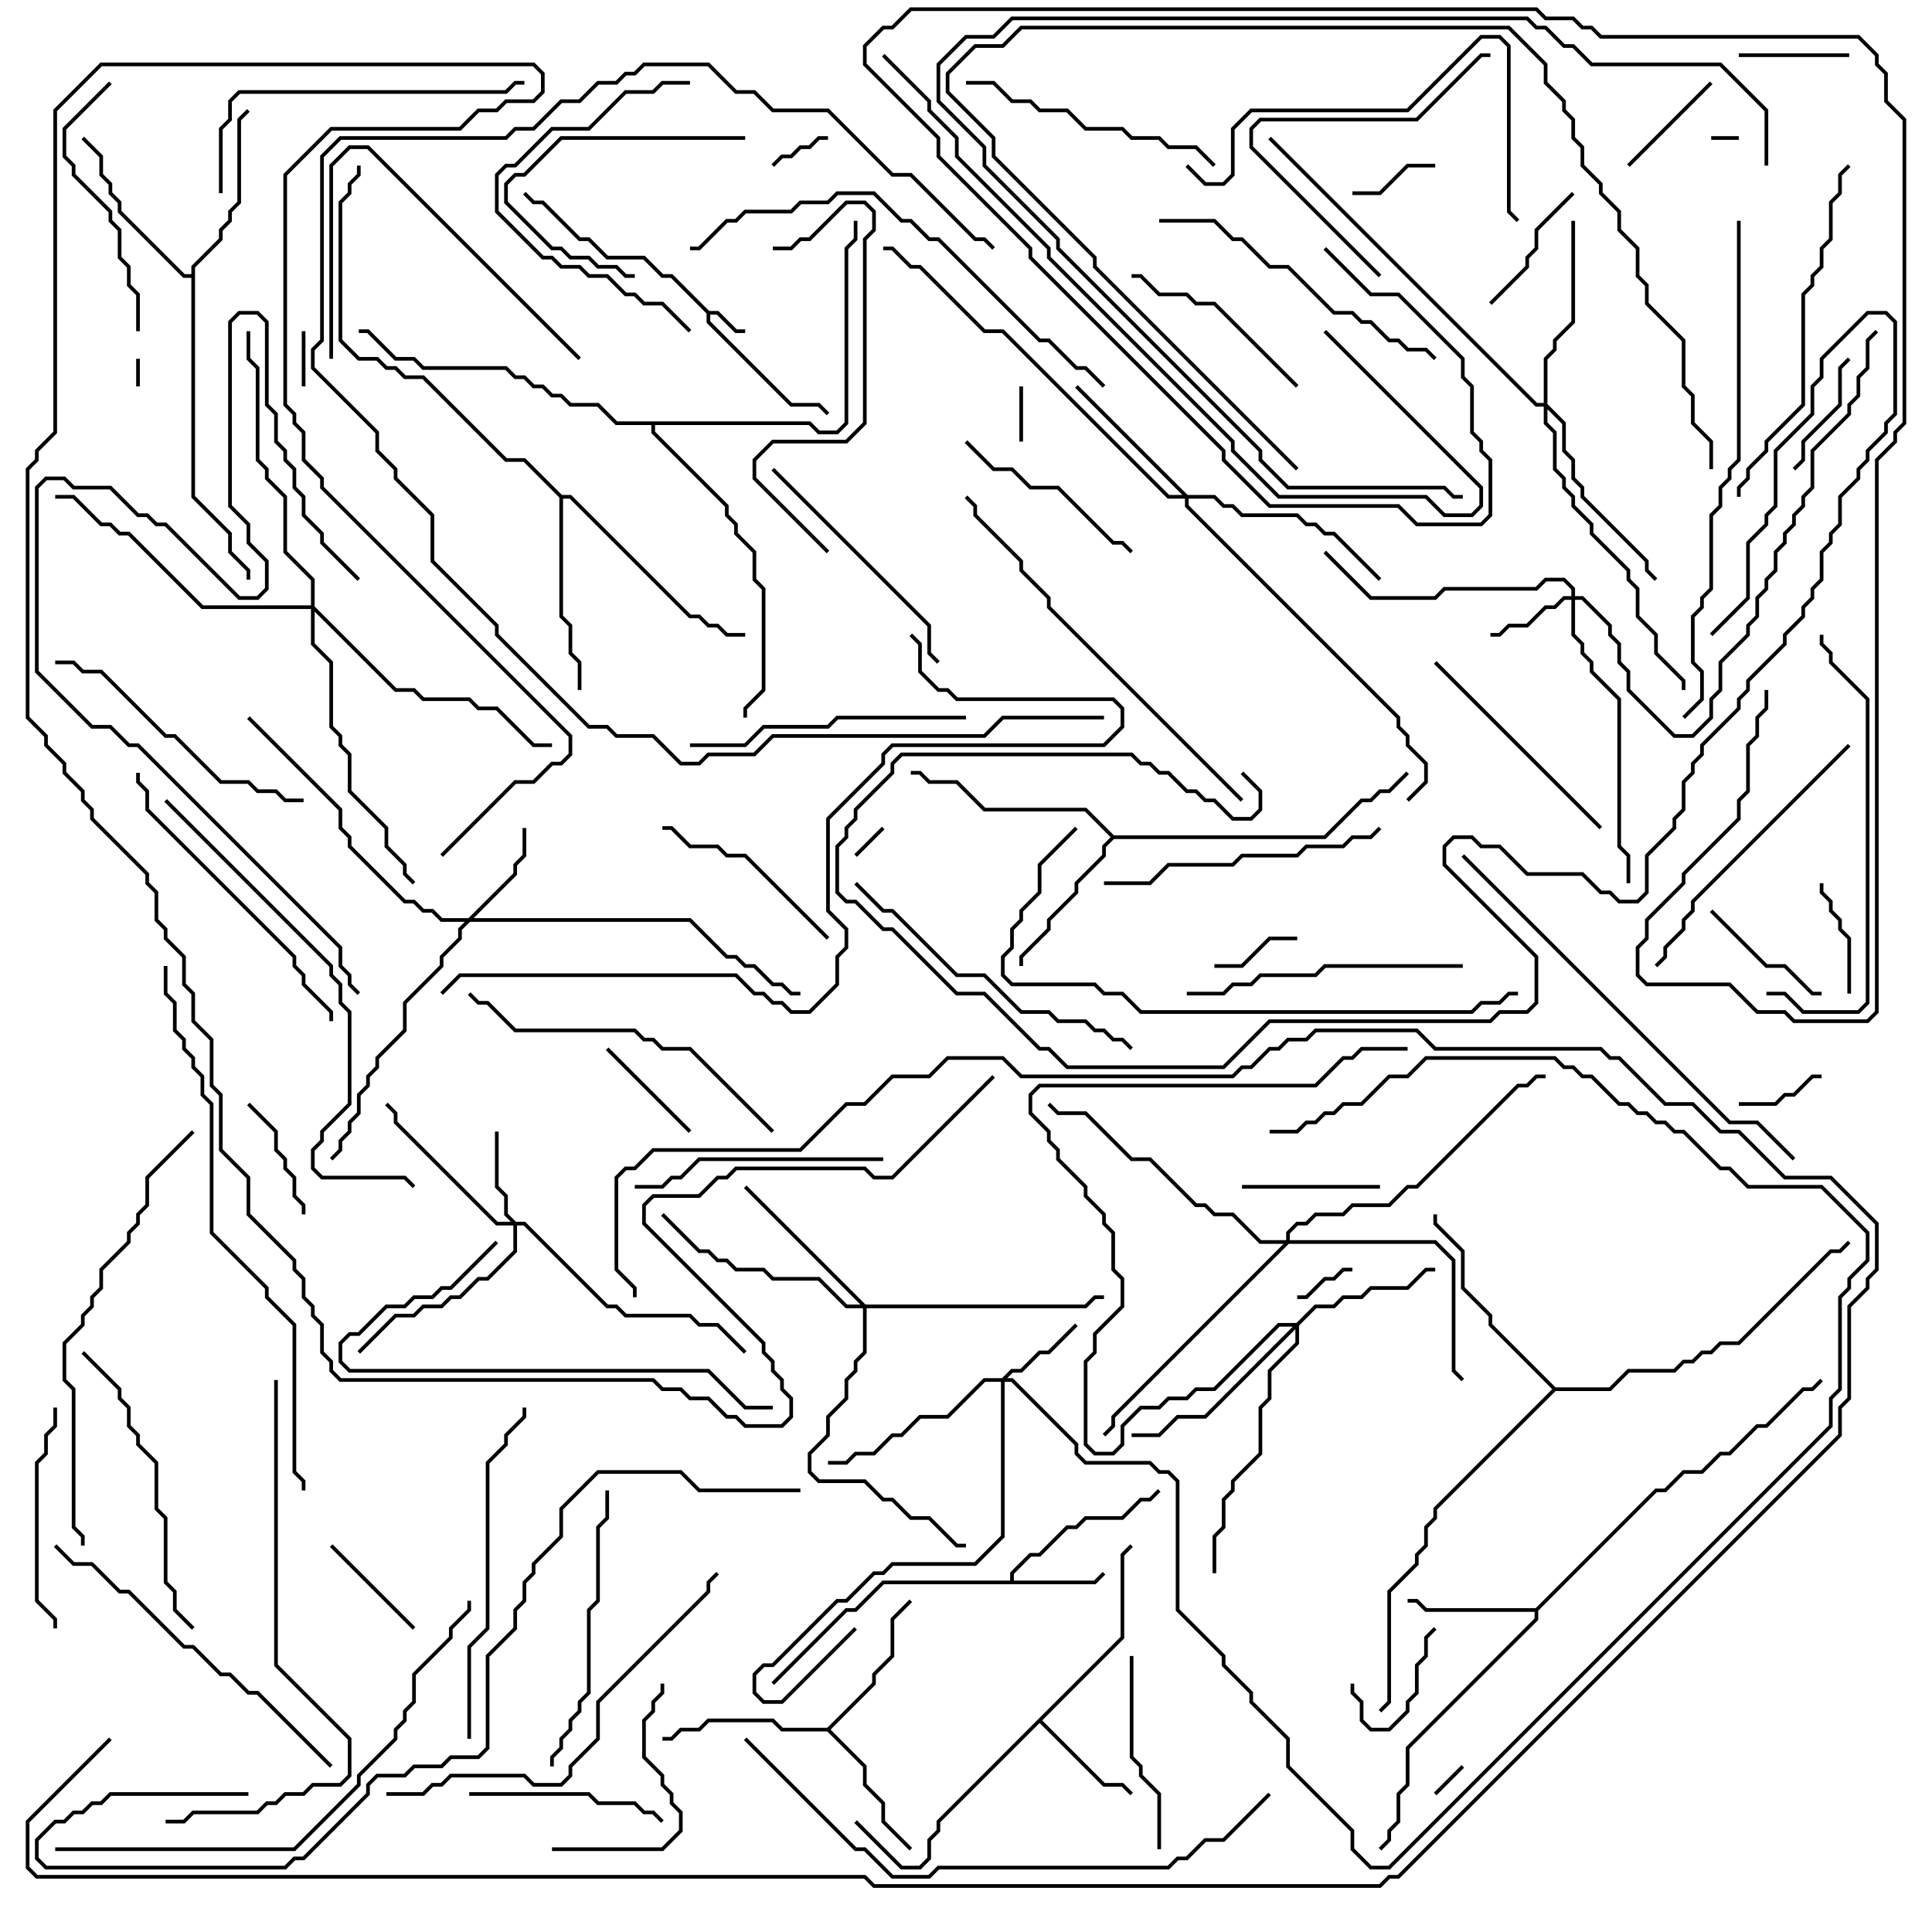 <svg version="1.1" width="105" height="105" xmlns="http://www.w3.org/2000/svg"><path d="M38.541,16.9L39.041,16.9L40.041,17.9L40.5,17.9L40.5,18.1L39.959,18.1L38.959,17.1L38.6,17.1L38.6,17.459L43.041,21.9L44.541,21.9L45.071,22.429L44.929,22.571L44.459,22.1L42.959,22.1L38.4,17.541L38.4,17.041L36.459,15.1L35.959,15.1L34.959,14.1L32.959,14.1L31.959,13.1L31.459,13.1L29.459,11.1L28.959,11.1L28.429,10.571L28.571,10.429L29.041,10.9L29.541,10.9L31.541,12.9L32.041,12.9L33.041,13.9L35.041,13.9L36.041,14.9L36.541,14.9z" stroke="none"/><path d="M54.9,85.9L54.9,85.459L55.959,84.4L56.459,84.4L57.959,82.9L58.459,82.9L58.959,82.4L60.959,82.4L61.959,81.4L62.459,81.4L62.929,80.929L63.071,81.071L62.541,81.6L62.041,81.6L61.041,82.6L59.041,82.6L58.541,83.1L58.041,83.1L56.541,84.6L56.041,84.6L55.1,85.541L55.1,85.9L59.459,85.9L59.929,85.429L60.071,85.571L59.541,86.1L48.041,86.1L46.541,87.6L46.041,87.6L42.071,91.571L41.929,91.429L45.959,87.4L46.459,87.4L47.959,85.9z" stroke="none"/><path d="M60.9,88.959L60.9,84.459L61.429,83.929L61.571,84.071L61.1,84.541L61.1,89.041L56.641,93.5L60.041,96.9L61.041,96.9L61.571,97.429L61.429,97.571L60.959,97.1L59.959,97.1L56.5,93.641L51.1,99.041L51.1,99.541L50.6,100.041L50.6,101.041L50.041,101.6L48.959,101.6L46.429,99.071L46.571,98.929L49.041,101.4L49.959,101.4L50.4,100.959L50.4,99.959L50.9,99.459L50.9,98.959z" stroke="none"/><path d="M83.459,87.4L89.959,80.9L90.459,80.9L91.459,79.9L92.459,79.9L93.459,78.9L93.959,78.9L95.459,77.4L95.959,77.4L97.959,75.4L98.459,75.4L98.929,74.929L99.071,75.071L98.541,75.6L98.041,75.6L96.041,77.6L95.541,77.6L94.041,79.1L93.541,79.1L92.541,80.1L91.541,80.1L90.541,81.1L90.041,81.1L83.6,87.541L83.6,88.041L76.6,95.041L76.6,97.041L76.1,97.541L76.1,99.041L75.6,99.541L75.6,100.041L75.071,100.571L74.929,100.429L75.4,99.959L75.4,99.459L75.9,98.959L75.9,97.459L76.4,96.959L76.4,94.959L83.4,87.959L83.4,87.6L77.459,87.6L76.959,87.1L76.5,87.1L76.5,86.9L77.041,86.9L77.541,87.4z" stroke="none"/><path d="M44.959,93.9L47.4,91.459L47.4,90.959L48.4,89.959L48.4,87.959L49.429,86.929L49.571,87.071L48.6,88.041L48.6,90.041L47.6,91.041L47.6,91.541L45.141,94L47.1,95.959L47.1,96.959L48.1,97.959L48.1,98.959L49.571,100.429L49.429,100.571L47.9,99.041L47.9,98.041L46.9,97.041L46.9,96.041L44.959,94.1L42.459,94.1L41.959,93.6L38.541,93.6L38.041,94.1L37.041,94.1L36.541,94.6L36,94.6L36,94.4L36.459,94.4L36.959,93.9L37.959,93.9L38.459,93.4L42.041,93.4L42.541,93.9z" stroke="none"/><path d="M60.541,45.4L71.959,45.4L73.959,43.4L74.459,43.4L74.959,42.9L75.459,42.9L76.429,41.929L76.571,42.071L75.541,43.1L75.041,43.1L74.541,43.6L74.041,43.6L72.041,45.6L60.541,45.6L60.1,46.041L60.1,46.541L58.6,48.041L58.6,48.541L57.1,50.041L57.1,50.541L55.6,52.041L55.6,52.5L55.4,52.5L55.4,51.959L56.9,50.459L56.9,49.959L58.4,48.459L58.4,47.959L59.9,46.459L59.9,45.959L60.359,45.5L58.959,44.1L53.459,44.1L51.959,42.6L50.459,42.6L49.959,42.1L49.5,42.1L49.5,41.9L50.041,41.9L50.541,42.4L52.041,42.4L53.541,43.9L59.041,43.9z" stroke="none"/><path d="M10.4,14.9L10.4,14.459L11.9,12.959L11.9,12.459L12.4,11.959L12.4,11.459L12.9,10.959L12.9,6.459L13.429,5.929L13.571,6.071L13.1,6.541L13.1,11.041L12.6,11.541L12.6,12.041L12.1,12.541L12.1,13.041L10.6,14.541L10.6,26.959L12.6,28.959L12.6,29.959L13.6,30.959L13.6,31.5L13.4,31.5L13.4,31.041L12.4,30.041L12.4,29.041L10.4,27.041L10.4,15.1L9.959,15.1L6.4,11.541L6.4,11.041L5.9,10.541L5.9,10.041L5.4,9.541L5.4,8.541L4.429,7.571L4.571,7.429L5.6,8.459L5.6,9.459L6.1,9.959L6.1,10.459L6.6,10.959L6.6,11.459L10.041,14.9z" stroke="none"/><path d="M30.541,26.9L31.041,26.9L37.541,33.4L38.041,33.4L38.541,33.9L39.041,33.9L39.541,34.4L40.5,34.4L40.5,34.6L39.459,34.6L38.959,34.1L38.459,34.1L37.959,33.6L37.459,33.6L30.959,27.1L30.6,27.1L30.6,33.459L31.1,33.959L31.1,35.459L31.6,35.959L31.6,37.5L31.4,37.5L31.4,36.041L30.9,35.541L30.9,34.041L30.4,33.541L30.4,27.041L28.459,25.1L27.459,25.1L22.959,20.6L21.959,20.6L21.459,20.1L20.959,20.1L20.459,19.6L19.459,19.6L18.4,18.541L18.4,10.959L18.9,10.459L18.9,9.959L19.4,9.459L19.4,9L19.6,9L19.6,9.541L19.1,10.041L19.1,10.541L18.6,11.041L18.6,18.459L19.541,19.4L20.541,19.4L21.041,19.9L21.541,19.9L22.041,20.4L23.041,20.4L27.541,24.9L28.541,24.9z" stroke="none"/><path d="M84.541,75.4L87.459,75.4L88.459,74.4L90.959,74.4L91.459,73.9L91.959,73.9L92.459,73.4L92.959,73.4L93.459,72.9L94.459,72.9L99.459,67.9L99.959,67.9L100.429,67.429L100.571,67.571L100.041,68.1L99.541,68.1L94.541,73.1L93.541,73.1L93.041,73.6L92.541,73.6L92.041,74.1L91.541,74.1L91.041,74.6L88.541,74.6L87.541,75.6L84.541,75.6L78.1,82.041L78.1,82.541L77.6,83.041L77.6,84.041L77.1,84.541L77.1,85.041L75.6,86.541L75.6,92.541L75.071,93.071L74.929,92.929L75.4,92.459L75.4,86.459L76.9,84.959L76.9,84.459L77.4,83.959L77.4,82.959L77.9,82.459L77.9,81.959L84.359,75.5L80.9,72.041L80.9,71.541L79.4,70.041L79.4,68.041L77.9,66.541L77.9,66L78.1,66L78.1,66.459L79.6,67.959L79.6,69.959L81.1,71.459L81.1,71.959z" stroke="none"/><path d="M44.041,22.9L44.541,23.4L45.459,23.4L45.9,22.959L45.9,13.459L46.4,12.959L46.4,12L46.6,12L46.6,13.041L46.1,13.541L46.1,23.041L45.541,23.6L44.459,23.6L43.959,23.1L35.6,23.1L35.6,23.459L39.6,27.459L39.6,27.959L40.1,28.459L40.1,28.959L41.1,29.959L41.1,31.459L41.6,31.959L41.6,37.541L40.6,38.541L40.6,39L40.4,39L40.4,38.459L41.4,37.459L41.4,32.041L40.9,31.541L40.9,30.041L39.9,29.041L39.9,28.541L39.4,28.041L39.4,27.541L35.4,23.541L35.4,23.1L33.459,23.1L32.459,22.1L30.959,22.1L30.459,21.6L29.959,21.6L29.459,21.1L28.959,21.1L28.459,20.6L27.959,20.6L27.459,20.1L22.959,20.1L22.459,19.6L21.459,19.6L19.959,18.1L19.5,18.1L19.5,17.9L20.041,17.9L21.541,19.4L22.541,19.4L23.041,19.9L27.541,19.9L28.041,20.4L28.541,20.4L29.041,20.9L29.541,20.9L30.041,21.4L30.541,21.4L31.041,21.9L32.541,21.9L33.541,22.9z" stroke="none"/><path d="M85.4,32.4L85.4,32.041L84.959,31.6L84.041,31.6L83.541,32.1L78.541,32.1L78.041,32.6L74.459,32.6L71.929,30.071L72.071,29.929L74.541,32.4L77.959,32.4L78.459,31.9L83.459,31.9L83.959,31.4L85.041,31.4L85.6,31.959L85.6,32.4L86.041,32.4L87.6,33.959L87.6,34.459L88.1,34.959L88.1,35.959L88.6,36.459L88.6,37.459L91.041,39.9L91.959,39.9L92.9,38.959L92.9,37.959L93.4,37.459L93.4,35.959L94.9,34.459L94.9,33.959L95.4,33.459L95.4,32.459L95.9,31.959L95.9,31.459L96.4,30.959L96.4,29.959L96.9,29.459L96.9,28.959L97.4,28.459L97.4,27.959L97.9,27.459L97.9,26.959L98.4,26.459L98.4,24.459L100.4,22.459L100.4,21.959L100.9,21.459L100.9,20.459L101.4,19.959L101.4,18.459L101.929,17.929L102.071,18.071L101.6,18.541L101.6,20.041L101.1,20.541L101.1,21.541L100.6,22.041L100.6,22.541L98.6,24.541L98.6,26.541L98.1,27.041L98.1,27.541L97.6,28.041L97.6,28.541L97.1,29.041L97.1,29.541L96.6,30.041L96.6,31.041L96.1,31.541L96.1,32.041L95.6,32.541L95.6,33.541L95.1,34.041L95.1,34.541L93.6,36.041L93.6,37.541L93.1,38.041L93.1,39.041L92.041,40.1L90.959,40.1L88.4,37.541L88.4,36.541L87.9,36.041L87.9,35.041L87.4,34.541L87.4,34.041L85.959,32.6L85.6,32.6L85.6,34.459L86.1,34.959L86.1,35.459L86.6,35.959L86.6,36.459L88.1,37.959L88.1,45.959L88.6,46.459L88.6,48L88.4,48L88.4,46.541L87.9,46.041L87.9,38.041L86.4,36.541L86.4,36.041L85.9,35.541L85.9,35.041L85.4,34.541L85.4,32.6L85.041,32.6L84.541,33.1L84.041,33.1L83.041,34.1L82.041,34.1L81.541,34.6L81,34.6L81,34.4L81.459,34.4L81.959,33.9L82.959,33.9L83.959,32.9L84.459,32.9L84.959,32.4z" stroke="none"/><path d="M54.459,74.9L54.959,74.4L55.459,74.4L56.459,73.4L56.959,73.4L58.429,71.929L58.571,72.071L57.041,73.6L56.541,73.6L55.541,74.6L55.041,74.6L54.741,74.9L55.041,74.9L58.6,78.459L58.6,78.959L59.041,79.4L62.541,79.4L63.041,79.9L63.541,79.9L64.1,80.459L64.1,87.459L66.6,89.959L66.6,90.459L68.1,91.959L68.1,92.459L70.1,94.459L70.1,95.959L73.6,99.459L73.6,100.459L74.541,101.4L75.459,101.4L99.4,77.459L99.4,75.959L99.9,75.459L99.9,70.459L100.4,69.959L100.4,69.459L101.4,68.459L101.4,67.041L98.959,64.6L94.959,64.6L93.959,63.6L93.459,63.6L91.459,61.6L90.959,61.6L90.459,61.1L89.959,61.1L89.459,60.6L88.959,60.6L88.459,60.1L87.959,60.1L86.459,58.6L85.959,58.6L85.459,58.1L84.959,58.1L84.459,57.6L77.541,57.6L76.541,58.6L75.541,58.6L74.041,60.1L73.041,60.1L72.541,60.6L72.041,60.6L71.541,61.1L71.041,61.1L70.541,61.6L69,61.6L69,61.4L70.459,61.4L70.959,60.9L71.459,60.9L71.959,60.4L72.459,60.4L72.959,59.9L73.959,59.9L75.459,58.4L76.459,58.4L77.459,57.4L84.541,57.4L85.041,57.9L85.541,57.9L86.041,58.4L86.541,58.4L88.041,59.9L88.541,59.9L89.041,60.4L89.541,60.4L90.041,60.9L90.541,60.9L91.041,61.4L91.541,61.4L93.541,63.4L94.041,63.4L95.041,64.4L99.041,64.4L101.6,66.959L101.6,68.541L100.6,69.541L100.6,70.041L100.1,70.541L100.1,75.541L99.6,76.041L99.6,77.541L75.541,101.6L74.459,101.6L73.4,100.541L73.4,99.541L69.9,96.041L69.9,94.541L67.9,92.541L67.9,92.041L66.4,90.541L66.4,90.041L63.9,87.541L63.9,80.541L63.459,80.1L62.959,80.1L62.459,79.6L58.959,79.6L58.4,79.041L58.4,78.541L54.959,75.1L54.6,75.1L54.6,83.541L53.041,85.1L48.541,85.1L48.041,85.6L47.541,85.6L46.041,87.1L45.541,87.1L42.041,90.6L41.541,90.6L41.1,91.041L41.1,91.959L41.541,92.4L42.459,92.4L46.429,88.429L46.571,88.571L42.541,92.6L41.459,92.6L40.9,92.041L40.9,90.959L41.459,90.4L41.959,90.4L45.459,86.9L45.959,86.9L47.459,85.4L47.959,85.4L48.459,84.9L52.959,84.9L54.4,83.459L54.4,75.1L53.541,75.1L51.541,77.1L50.041,77.1L49.041,78.1L48.541,78.1L47.541,79.1L46.541,79.1L46.041,79.6L45,79.6L45,79.4L45.959,79.4L46.459,78.9L47.459,78.9L48.459,77.9L48.959,77.9L49.959,76.9L51.459,76.9L53.459,74.9z" stroke="none"/><path d="M28.041,66.4L28.541,66.4L33.041,70.9L33.541,70.9L34.041,71.4L37.541,71.4L38.041,71.9L39.041,71.9L40.571,73.429L40.429,73.571L38.959,72.1L37.959,72.1L37.459,71.6L33.959,71.6L33.459,71.1L32.959,71.1L28.459,66.6L28.1,66.6L28.1,68.041L26.541,69.6L26.041,69.6L25.041,70.6L24.541,70.6L24.041,71.1L23.041,71.1L22.541,71.6L21.541,71.6L19.571,73.571L19.429,73.429L21.459,71.4L22.459,71.4L22.959,70.9L23.959,70.9L24.459,70.4L24.959,70.4L25.959,69.4L26.459,69.4L27.9,67.959L27.9,66.6L26.959,66.6L21.4,61.041L21.4,60.541L20.929,60.071L21.071,59.929L21.6,60.459L21.6,60.959L27.041,66.4L27.759,66.4L27.4,66.041L27.4,65.041L26.9,64.541L26.9,61.5L27.1,61.5L27.1,64.459L27.6,64.959L27.6,65.959z" stroke="none"/><path d="M25.459,49.9L27.9,47.459L27.9,46.959L28.4,46.459L28.4,45L28.6,45L28.6,46.541L28.1,47.041L28.1,47.541L25.741,49.9L37.541,49.9L39.541,51.9L40.041,51.9L40.541,52.4L41.041,52.4L42.041,53.4L42.541,53.4L43.041,53.9L43.5,53.9L43.5,54.1L42.959,54.1L42.459,53.6L41.959,53.6L40.959,52.6L40.459,52.6L39.959,52.1L39.459,52.1L37.459,50.1L25.541,50.1L25.1,50.541L25.1,51.041L24.1,52.041L24.1,52.541L22.1,54.541L22.1,56.041L20.6,57.541L20.6,58.041L20.1,58.541L20.1,59.041L19.6,59.541L19.6,60.541L19.1,61.041L19.1,61.541L18.6,62.041L18.6,62.541L18.071,63.071L17.929,62.929L18.4,62.459L18.4,61.959L18.9,61.459L18.9,60.959L19.4,60.459L19.4,59.459L19.9,58.959L19.9,58.459L20.4,57.959L20.4,57.459L21.9,55.959L21.9,54.459L23.9,52.459L23.9,51.959L24.9,50.959L24.9,50.459L25.259,50.1L23.959,50.1L23.459,49.6L22.959,49.6L22.459,49.1L21.959,49.1L18.9,46.041L18.9,45.541L18.4,45.041L18.4,44.041L13.429,39.071L13.571,38.929L18.6,43.959L18.6,44.959L19.1,45.459L19.1,45.959L22.041,48.9L22.541,48.9L23.041,49.4L23.541,49.4L24.041,49.9z" stroke="none"/><path d="M70.459,71.9L71.459,70.9L72.459,70.9L72.959,70.4L73.959,70.4L74.459,69.9L76.459,69.9L77.459,68.9L78,68.9L78,69.1L77.541,69.1L76.541,70.1L74.541,70.1L74.041,70.6L73.041,70.6L72.541,71.1L71.541,71.1L70.6,72.041L70.6,73.041L69.1,74.541L69.1,76.041L68.6,76.541L68.6,79.041L67.1,80.541L67.1,81.041L66.6,81.541L66.6,83.041L66.1,83.541L66.1,85.5L65.9,85.5L65.9,83.459L66.4,82.959L66.4,81.459L66.9,80.959L66.9,80.459L68.4,78.959L68.4,76.459L68.9,75.959L68.9,74.459L70.4,72.959L70.4,72.241L65.541,77.1L64.041,77.1L63.041,78.1L61.5,78.1L61.5,77.9L62.959,77.9L63.959,76.9L65.459,76.9L70.259,72.1L69.541,72.1L66.041,75.6L65.041,75.6L64.541,76.1L63.541,76.1L63.041,76.6L62.041,76.6L61.1,77.541L61.1,78.541L60.541,79.1L59.459,79.1L58.9,78.541L58.9,73.959L59.4,73.459L59.4,72.459L60.9,70.959L60.9,69.541L60.4,69.041L60.4,67.041L59.9,66.541L59.9,66.041L58.9,65.041L58.9,64.541L57.4,63.041L57.4,62.541L56.9,62.041L56.9,61.541L55.9,60.541L55.9,59.459L56.459,58.9L71.459,58.9L72.959,57.4L73.459,57.4L73.959,56.9L76.5,56.9L76.5,57.1L74.041,57.1L73.541,57.6L73.041,57.6L71.541,59.1L56.541,59.1L56.1,59.541L56.1,60.459L57.1,61.459L57.1,61.959L57.6,62.459L57.6,62.959L59.1,64.459L59.1,64.959L60.1,65.959L60.1,66.459L60.6,66.959L60.6,68.959L61.1,69.459L61.1,71.041L59.6,72.541L59.6,73.541L59.1,74.041L59.1,78.459L59.541,78.9L60.459,78.9L60.9,78.459L60.9,77.459L61.959,76.4L62.959,76.4L63.459,75.9L64.459,75.9L64.959,75.4L65.959,75.4L69.459,71.9z" stroke="none"/><path d="M64.541,26.9L66.041,26.9L66.541,27.4L67.041,27.4L67.541,27.9L70.541,27.9L71.041,28.4L71.541,28.4L72.041,28.9L72.541,28.9L75.071,31.429L74.929,31.571L72.459,29.1L71.959,29.1L71.459,28.6L70.959,28.6L70.459,28.1L67.459,28.1L66.959,27.6L66.459,27.6L65.959,27.1L64.6,27.1L64.6,27.459L76.1,38.959L76.1,39.459L76.6,39.959L76.6,40.459L77.6,41.459L77.6,42.541L76.571,43.571L76.429,43.429L77.4,42.459L77.4,41.541L76.4,40.541L76.4,40.041L75.9,39.541L75.9,39.041L64.4,27.541L64.4,27.1L63.459,27.1L54.459,18.1L53.459,18.1L49.959,14.6L49.459,14.6L48.459,13.6L48,13.6L48,13.4L48.541,13.4L49.541,14.4L50.041,14.4L53.541,17.9L54.541,17.9L63.541,26.9L64.259,26.9L58.429,21.071L58.571,20.929z" stroke="none"/><path d="M47.041,70.9L58.959,70.9L59.459,70.4L60,70.4L60,70.6L59.541,70.6L59.041,71.1L47.1,71.1L47.1,73.541L46.6,74.041L46.6,74.541L46.1,75.041L46.1,76.041L45.1,77.041L45.1,78.041L44.1,79.041L44.1,79.959L44.541,80.4L47.041,80.4L48.041,81.4L48.541,81.4L49.541,82.4L50.541,82.4L52.041,83.9L52.5,83.9L52.5,84.1L51.959,84.1L50.459,82.6L49.459,82.6L48.459,81.6L47.959,81.6L46.959,80.6L44.459,80.6L43.9,80.041L43.9,78.959L44.9,77.959L44.9,76.959L45.9,75.959L45.9,74.959L46.4,74.459L46.4,73.959L46.9,73.459L46.9,71.1L45.959,71.1L44.459,69.6L41.959,69.6L41.459,69.1L39.959,69.1L39.459,68.6L38.959,68.6L38.459,68.1L37.959,68.1L35.929,66.071L36.071,65.929L38.041,67.9L38.541,67.9L39.041,68.4L39.541,68.4L40.041,68.9L41.541,68.9L42.041,69.4L44.541,69.4L46.041,70.9L46.759,70.9L40.429,64.571L40.571,64.429z" stroke="none"/><path d="M83.9,21.9L83.9,19.459L84.4,18.959L84.4,18.459L85.4,17.459L85.4,12L85.6,12L85.6,17.541L84.6,18.541L84.6,19.041L84.1,19.541L84.1,21.959L85.1,22.959L85.1,24.459L85.6,24.959L85.6,25.959L86.1,26.459L86.1,26.959L89.6,30.459L89.6,30.959L90.071,31.429L89.929,31.571L89.4,31.041L89.4,30.541L85.9,27.041L85.9,26.541L85.4,26.041L85.4,25.041L84.9,24.541L84.9,23.041L84.1,22.241L84.1,22.959L84.6,23.459L84.6,25.459L85.1,25.959L85.1,26.459L85.6,26.959L85.6,27.459L86.6,28.459L86.6,28.959L88.6,30.959L88.6,31.459L89.1,31.959L89.1,33.459L90.1,34.459L90.1,35.459L91.6,36.959L91.6,37.5L91.4,37.5L91.4,37.041L89.9,35.541L89.9,34.541L88.9,33.541L88.9,32.041L88.4,31.541L88.4,31.041L86.4,29.041L86.4,28.541L85.4,27.541L85.4,27.041L84.9,26.541L84.9,26.041L84.4,25.541L84.4,23.541L83.9,23.041L83.9,22.1L83.459,22.1L68.929,7.571L69.071,7.429L83.541,21.9z" stroke="none"/><path d="M69.9,67.4L69.9,66.959L70.459,66.4L70.959,66.4L71.459,65.9L72.959,65.9L73.459,65.4L75.459,65.4L76.459,64.4L76.959,64.4L82.459,58.9L82.959,58.9L83.459,58.4L84,58.4L84,58.6L83.541,58.6L83.041,59.1L82.541,59.1L77.041,64.6L76.541,64.6L75.541,65.6L73.541,65.6L73.041,66.1L71.541,66.1L71.041,66.6L70.541,66.6L70.1,67.041L70.1,67.4L78.041,67.4L79.1,68.459L79.1,74.459L79.571,74.929L79.429,75.071L78.9,74.541L78.9,68.541L77.959,67.6L70.041,67.6L60.6,77.041L60.6,77.541L60.071,78.071L59.929,77.929L60.4,77.459L60.4,76.959L69.759,67.6L68.459,67.6L66.959,66.1L65.959,66.1L65.459,65.6L64.959,65.6L62.459,63.1L61.459,63.1L58.959,60.6L57.459,60.6L56.929,60.071L57.071,59.929L57.541,60.4L59.041,60.4L61.541,62.9L62.541,62.9L65.041,65.4L65.541,65.4L66.041,65.9L67.041,65.9L68.541,67.4z" stroke="none"/><path d="M16.9,32.9L16.9,31.541L15.4,30.041L15.4,27.041L14.4,26.041L14.4,25.541L13.9,25.041L13.9,20.041L13.4,19.541L13.4,18L13.6,18L13.6,19.459L14.1,19.959L14.1,24.959L14.6,25.459L14.6,25.959L15.6,26.959L15.6,29.959L17.1,31.459L17.1,32.959L21.541,37.4L22.541,37.4L23.041,37.9L25.541,37.9L26.041,38.4L27.041,38.4L29.041,40.4L30,40.4L30,40.6L28.959,40.6L26.959,38.6L25.959,38.6L25.459,38.1L22.959,38.1L22.459,37.6L21.459,37.6L17.1,33.241L17.1,34.959L18.1,35.959L18.1,39.459L18.6,39.959L18.6,40.459L19.1,40.959L19.1,42.959L21.1,44.959L21.1,45.959L22.1,46.959L22.1,47.459L22.571,47.929L22.429,48.071L21.9,47.541L21.9,47.041L20.9,46.041L20.9,45.041L18.9,43.041L18.9,41.041L18.4,40.541L18.4,40.041L17.9,39.541L17.9,36.041L16.9,35.041L16.9,33.1L10.959,33.1L6.959,29.1L6.459,29.1L5.959,28.6L5.459,28.6L3.959,27.1L3,27.1L3,26.9L4.041,26.9L5.541,28.4L6.041,28.4L6.541,28.9L7.041,28.9L11.041,32.9z" stroke="none"/><path d="M7.4,19.5L7.6,19.5L7.6,21L7.4,21z" stroke="none"/><path d="M93,7.6L93,7.4L94.5,7.4L94.5,7.6z" stroke="none"/><path d="M47.929,44.929L48.071,45.071L46.571,46.571L46.429,46.429z" stroke="none"/><path d="M79.429,95.929L79.571,96.071L78.071,97.571L77.929,97.429z" stroke="none"/><path d="M16.4,18L16.6,18L16.6,21L16.4,21z" stroke="none"/><path d="M55.6,24L55.4,24L55.4,21L55.6,21z" stroke="none"/><path d="M70.5,70.6L70.5,70.4L70.959,70.4L71.959,69.4L72.459,69.4L72.959,68.9L73.5,68.9L73.5,69.1L73.041,69.1L72.541,69.6L72.041,69.6L71.041,70.6z" stroke="none"/><path d="M42.071,9.071L41.929,8.929L42.459,8.4L42.959,8.4L43.459,7.9L43.959,7.9L44.459,7.4L45,7.4L45,7.6L44.541,7.6L44.041,8.1L43.541,8.1L43.041,8.6L42.541,8.6z" stroke="none"/><path d="M99,58.4L99,58.6L98.541,58.6L97.541,59.6L97.041,59.6L96.541,60.1L94.5,60.1L94.5,59.9L96.459,59.9L96.959,59.4L97.459,59.4L98.459,58.4z" stroke="none"/><path d="M73.5,10.6L73.5,10.4L74.959,10.4L76.459,8.9L78,8.9L78,9.1L76.541,9.1L75.041,10.6z" stroke="none"/><path d="M66,52.6L66,52.4L67.459,52.4L68.959,50.9L70.5,50.9L70.5,51.1L69.041,51.1L67.541,52.6z" stroke="none"/><path d="M73.4,91.5L73.6,91.5L73.6,91.959L74.1,92.459L74.1,93.459L74.541,93.9L75.459,93.9L76.4,92.959L76.4,92.459L76.9,91.959L76.9,90.459L77.4,89.959L77.4,88.959L77.929,88.429L78.071,88.571L77.6,89.041L77.6,90.041L77.1,90.541L77.1,92.041L76.6,92.541L76.6,93.041L75.541,94.1L74.459,94.1L73.9,93.541L73.9,92.541L73.4,92.041z" stroke="none"/><path d="M100.5,2.9L100.5,3.1L94.5,3.1L94.5,2.9z" stroke="none"/><path d="M98.9,48L99.1,48L99.1,48.459L99.6,48.959L99.6,49.459L100.1,49.959L100.1,50.459L100.6,50.959L100.6,54L100.4,54L100.4,51.041L99.9,50.541L99.9,50.041L99.4,49.541L99.4,49.041L98.9,48.541z" stroke="none"/><path d="M22.571,88.429L22.429,88.571L17.929,84.071L18.071,83.929z" stroke="none"/><path d="M88.571,9.071L88.429,8.929L92.929,4.429L93.071,4.571z" stroke="none"/><path d="M37.571,61.429L37.429,61.571L32.929,57.071L33.071,56.929z" stroke="none"/><path d="M97.571,25.571L97.429,25.429L97.9,24.959L97.9,23.959L99.9,21.959L99.9,19.959L100.429,19.429L100.571,19.571L100.1,20.041L100.1,22.041L98.1,24.041L98.1,25.041z" stroke="none"/><path d="M13.429,60.071L13.571,59.929L15.1,61.459L15.1,62.459L15.6,62.959L15.6,63.459L16.1,63.959L16.1,64.959L16.6,65.459L16.6,66L16.4,66L16.4,65.541L15.9,65.041L15.9,64.041L15.4,63.541L15.4,63.041L14.9,62.541L14.9,61.541z" stroke="none"/><path d="M67.5,64.6L67.5,64.4L75,64.4L75,64.6z" stroke="none"/><path d="M81.071,16.571L80.929,16.429L82.9,14.459L82.9,13.959L83.4,13.459L83.4,12.459L85.429,10.429L85.571,10.571L83.6,12.541L83.6,13.541L83.1,14.041L83.1,14.541z" stroke="none"/><path d="M99,53.9L99,54.1L98.459,54.1L96.959,52.6L95.959,52.6L92.929,49.571L93.071,49.429L96.041,52.4L97.041,52.4L98.541,53.9z" stroke="none"/><path d="M40.5,7.4L40.5,7.6L30.541,7.6L28.541,9.6L28.041,9.6L27.6,10.041L27.6,10.959L30.041,13.4L30.541,13.4L31.041,13.9L32.041,13.9L32.541,14.4L33.541,14.4L34.041,14.9L34.5,14.9L34.5,15.1L33.959,15.1L33.459,14.6L32.459,14.6L31.959,14.1L30.959,14.1L30.459,13.6L29.959,13.6L27.4,11.041L27.4,9.959L27.959,9.4L28.459,9.4L30.459,7.4z" stroke="none"/><path d="M63.1,100.5L62.9,100.5L62.9,97.541L61.9,96.541L61.9,96.041L61.4,95.541L61.4,90L61.6,90L61.6,95.459L62.1,95.959L62.1,96.459L63.1,97.459z" stroke="none"/><path d="M36.071,98.929L35.929,99.071L35.459,98.6L34.959,98.6L34.459,98.1L32.459,98.1L31.959,97.6L25.5,97.6L25.5,97.4L32.041,97.4L32.541,97.9L34.541,97.9L35.041,98.4L35.541,98.4z" stroke="none"/><path d="M30,100.6L30,100.4L35.959,100.4L36.9,99.459L36.9,98.541L36.4,98.041L36.4,97.541L35.9,97.041L35.9,96.541L34.9,95.541L34.9,93.459L35.4,92.959L35.4,92.459L35.9,91.959L35.9,91.5L36.1,91.5L36.1,92.041L35.6,92.541L35.6,93.041L35.1,93.541L35.1,95.459L36.1,96.459L36.1,96.959L36.6,97.459L36.6,97.959L37.1,98.459L37.1,99.541L36.041,100.6z" stroke="none"/><path d="M70.571,20.929L70.429,21.071L65.959,16.6L64.959,16.6L64.459,16.1L62.959,16.1L61.959,15.1L61.5,15.1L61.5,14.9L62.041,14.9L63.041,15.9L64.541,15.9L65.041,16.4L66.041,16.4z" stroke="none"/><path d="M45.071,50.929L44.929,51.071L40.459,46.6L39.459,46.6L38.959,46.1L37.459,46.1L36.459,45.1L36,45.1L36,44.9L36.541,44.9L37.541,45.9L39.041,45.9L39.541,46.4L40.541,46.4z" stroke="none"/><path d="M61.571,29.929L61.429,30.071L60.959,29.6L60.459,29.6L57.459,26.6L55.959,26.6L54.959,25.6L53.959,25.6L52.429,24.071L52.571,23.929L54.041,25.4L55.041,25.4L56.041,26.4L57.541,26.4L60.541,29.4L61.041,29.4z" stroke="none"/><path d="M2.9,76.5L3.1,76.5L3.1,77.541L2.6,78.041L2.6,79.041L2.1,79.541L2.1,86.959L3.1,87.959L3.1,88.5L2.9,88.5L2.9,88.041L1.9,87.041L1.9,79.459L2.4,78.959L2.4,77.959L2.9,77.459z" stroke="none"/><path d="M87.071,44.929L86.929,45.071L77.929,36.071L78.071,35.929z" stroke="none"/><path d="M75.071,14.929L74.929,15.071L67.9,8.041L67.9,6.959L68.459,6.4L76.959,6.4L80.459,2.9L81,2.9L81,3.1L80.541,3.1L77.041,6.6L68.541,6.6L68.1,7.041L68.1,7.959z" stroke="none"/><path d="M37.571,17.929L37.429,18.071L35.959,16.6L34.959,16.6L34.459,16.1L33.959,16.1L32.959,15.1L31.959,15.1L31.459,14.6L30.459,14.6L29.959,14.1L29.459,14.1L26.9,11.541L26.9,9.459L27.459,8.9L27.959,8.9L29.959,6.9L31.959,6.9L33.959,4.9L35.459,4.9L35.959,4.4L37.5,4.4L37.5,4.6L36.041,4.6L35.541,5.1L34.041,5.1L32.041,7.1L30.041,7.1L28.041,9.1L27.541,9.1L27.1,9.541L27.1,11.459L29.541,13.9L30.041,13.9L30.541,14.4L31.541,14.4L32.041,14.9L33.041,14.9L34.041,15.9L34.541,15.9L35.041,16.4L36.041,16.4z" stroke="none"/><path d="M18.1,19.5L17.9,19.5L17.9,8.959L18.959,7.9L20.041,7.9L31.571,19.429L31.429,19.571L19.959,8.1L19.041,8.1L18.1,9.041z" stroke="none"/><path d="M48,62.9L48,63.1L38.041,63.1L37.041,64.1L36.541,64.1L36.041,64.6L34.5,64.6L34.5,64.4L35.959,64.4L36.459,63.9L36.959,63.9L37.959,62.9z" stroke="none"/><path d="M7.6,18L7.4,18L7.4,16.041L6.9,15.541L6.9,14.541L6.4,14.041L6.4,12.541L5.9,12.041L5.9,11.541L3.9,9.541L3.9,9.041L3.4,8.541L3.4,6.959L5.929,4.429L6.071,4.571L3.6,7.041L3.6,8.459L4.1,8.959L4.1,9.459L6.1,11.459L6.1,11.959L6.6,12.459L6.6,13.959L7.1,14.459L7.1,15.459L7.6,15.959z" stroke="none"/><path d="M41.929,25.571L42.071,25.429L50.6,33.959L50.6,35.459L51.071,35.929L50.929,36.071L50.4,35.541L50.4,34.041z" stroke="none"/><path d="M66.071,8.929L65.929,9.071L64.959,8.1L63.459,8.1L62.959,7.6L61.459,7.6L60.959,7.1L58.959,7.1L57.959,6.1L56.459,6.1L55.959,5.6L54.959,5.6L53.959,4.6L52.5,4.6L52.5,4.4L54.041,4.4L55.041,5.4L56.041,5.4L56.541,5.9L58.041,5.9L59.041,6.9L61.041,6.9L61.541,7.4L63.041,7.4L63.541,7.9L65.041,7.9z" stroke="none"/><path d="M37.5,40.6L37.5,40.4L40.459,40.4L41.459,39.4L44.959,39.4L45.459,38.9L52.5,38.9L52.5,39.1L45.541,39.1L45.041,39.6L41.541,39.6L40.541,40.6z" stroke="none"/><path d="M64.5,54.1L64.5,53.9L66.459,53.9L66.959,53.4L67.959,53.4L68.459,52.9L71.459,52.9L71.959,52.4L79.5,52.4L79.5,52.6L72.041,52.6L71.541,53.1L68.541,53.1L68.041,53.6L67.041,53.6L66.541,54.1z" stroke="none"/><path d="M30.1,96L29.9,96L29.9,95.459L30.4,94.959L30.4,94.459L30.9,93.959L30.9,93.459L31.4,92.959L31.4,92.459L31.9,91.959L31.9,87.459L32.4,86.959L32.4,82.959L32.9,82.459L32.9,81L33.1,81L33.1,82.541L32.6,83.041L32.6,87.041L32.1,87.541L32.1,92.041L31.6,92.541L31.6,93.041L31.1,93.541L31.1,94.041L30.6,94.541L30.6,95.041L30.1,95.541z" stroke="none"/><path d="M60,48.1L60,47.9L62.459,47.9L63.459,46.9L66.959,46.9L67.459,46.4L70.459,46.4L70.959,45.9L72.959,45.9L73.459,45.4L74.459,45.4L74.929,44.929L75.071,45.071L74.541,45.6L73.541,45.6L73.041,46.1L71.041,46.1L70.541,46.6L67.541,46.6L67.041,47.1L63.541,47.1L62.541,48.1z" stroke="none"/><path d="M16.5,43.4L16.5,43.6L15.459,43.6L14.959,43.1L13.959,43.1L13.459,42.6L11.959,42.6L9.459,40.1L8.959,40.1L5.459,36.6L4.459,36.6L3.959,36.1L3,36.1L3,35.9L4.041,35.9L4.541,36.4L5.541,36.4L9.041,39.9L9.541,39.9L12.041,42.4L13.541,42.4L14.041,42.9L15.041,42.9L15.541,43.4z" stroke="none"/><path d="M90.071,52.571L89.929,52.429L90.4,51.959L90.4,51.459L91.4,50.459L91.4,49.959L91.9,49.459L91.9,48.959L100.429,40.429L100.571,40.571L92.1,49.041L92.1,49.541L91.6,50.041L91.6,50.541L90.6,51.541L90.6,52.041z" stroke="none"/><path d="M4.429,73.571L4.571,73.429L6.6,75.459L6.6,75.959L7.1,76.459L7.1,77.459L7.6,77.959L7.6,78.459L8.6,79.459L8.6,81.959L9.1,82.459L9.1,85.959L9.6,86.459L9.6,87.459L10.571,88.429L10.429,88.571L9.4,87.541L9.4,86.541L8.9,86.041L8.9,82.541L8.4,82.041L8.4,79.541L7.4,78.541L7.4,78.041L6.9,77.541L6.9,76.541L6.4,76.041L6.4,75.541z" stroke="none"/><path d="M42,13.6L42,13.4L42.959,13.4L43.459,12.9L43.959,12.9L45.959,10.9L47.041,10.9L47.6,11.459L47.6,12.541L47.1,13.041L47.1,23.041L46.041,24.1L42.041,24.1L41.1,25.041L41.1,25.959L45.071,29.929L44.929,30.071L40.9,26.041L40.9,24.959L41.959,23.9L45.959,23.9L46.9,22.959L46.9,12.959L47.4,12.459L47.4,11.541L46.959,11.1L46.041,11.1L44.041,13.1L43.541,13.1L43.041,13.6z" stroke="none"/><path d="M63,12.1L63,11.9L66.041,11.9L67.041,12.9L67.541,12.9L69.041,14.4L70.041,14.4L72.541,16.9L73.541,16.9L74.041,17.4L74.541,17.4L75.541,18.4L76.041,18.4L76.541,18.9L77.541,18.9L78.071,19.429L77.929,19.571L77.459,19.1L76.459,19.1L75.959,18.6L75.459,18.6L74.459,17.6L73.959,17.6L73.459,17.1L72.459,17.1L69.959,14.6L68.959,14.6L67.459,13.1L66.959,13.1L65.959,12.1z" stroke="none"/><path d="M7.4,42L7.6,42L7.6,42.459L8.1,42.959L8.1,43.959L16.1,51.959L16.1,52.459L16.6,52.959L16.6,53.459L18.1,54.959L18.1,55.5L17.9,55.5L17.9,55.041L16.4,53.541L16.4,53.041L15.9,52.541L15.9,52.041L7.9,44.041L7.9,43.041L7.4,42.541z" stroke="none"/><path d="M26.929,67.429L27.071,67.571L24.541,70.1L24.041,70.1L23.541,70.6L22.541,70.6L22.041,71.1L21.041,71.1L19.541,72.6L19.041,72.6L18.6,73.041L18.6,73.959L19.041,74.4L38.541,74.4L40.541,76.4L42,76.4L42,76.6L40.459,76.6L38.459,74.6L18.959,74.6L18.4,74.041L18.4,72.959L18.959,72.4L19.459,72.4L20.959,70.9L21.959,70.9L22.459,70.4L23.459,70.4L23.959,69.9L24.459,69.9z" stroke="none"/><path d="M46.429,48.071L46.571,47.929L48.041,49.4L48.541,49.4L52.041,52.9L53.541,52.9L55.541,54.9L57.041,54.9L57.541,55.4L59.041,55.4L59.541,55.9L60.041,55.9L60.541,56.4L61.041,56.4L61.571,56.929L61.429,57.071L60.959,56.6L60.459,56.6L59.959,56.1L59.459,56.1L58.959,55.6L57.459,55.6L56.959,55.1L55.459,55.1L53.459,53.1L51.959,53.1L48.459,49.6L47.959,49.6z" stroke="none"/><path d="M12.1,10.5L11.9,10.5L11.9,6.959L12.4,6.459L12.4,5.459L12.959,4.9L27.459,4.9L27.959,4.4L28.5,4.4L28.5,4.6L28.041,4.6L27.541,5.1L13.041,5.1L12.6,5.541L12.6,6.541L12.1,7.041z" stroke="none"/><path d="M42.071,61.429L41.929,61.571L37.459,57.1L35.959,57.1L35.459,56.6L34.959,56.6L34.459,56.1L27.959,56.1L26.459,54.6L25.959,54.6L25.429,54.071L25.571,53.929L26.041,54.4L26.541,54.4L28.041,55.9L34.541,55.9L35.041,56.4L35.541,56.4L36.041,56.9L37.541,56.9z" stroke="none"/><path d="M25.6,94.5L25.4,94.5L25.4,89.459L26.4,88.459L26.4,79.459L27.4,78.459L27.4,77.959L28.4,76.959L28.4,76.5L28.6,76.5L28.6,77.041L27.6,78.041L27.6,78.541L26.6,79.541L26.6,88.541L25.6,89.541z" stroke="none"/><path d="M64.429,9.071L64.571,8.929L65.541,9.9L66.459,9.9L66.9,9.459L66.9,6.959L67.959,5.9L76.459,5.9L80.459,1.9L81.541,1.9L82.1,2.459L82.1,11.459L82.571,11.929L82.429,12.071L81.9,11.541L81.9,2.541L81.459,2.1L80.541,2.1L76.541,6.1L68.041,6.1L67.1,7.041L67.1,9.541L66.541,10.1L65.459,10.1z" stroke="none"/><path d="M100.429,8.929L100.571,9.071L100.1,9.541L100.1,10.541L99.6,11.041L99.6,13.041L99.1,13.541L99.1,14.541L98.6,15.041L98.6,15.541L98.1,16.041L98.1,22.041L96.1,24.041L96.1,24.541L95.1,25.541L95.1,26.041L94.6,26.541L94.6,27L94.4,27L94.4,26.459L94.9,25.959L94.9,25.459L95.9,24.459L95.9,23.959L97.9,21.959L97.9,15.959L98.4,15.459L98.4,14.959L98.9,14.459L98.9,13.459L99.4,12.959L99.4,10.959L99.9,10.459L99.9,9.459z" stroke="none"/><path d="M18.071,95.929L17.929,96.071L13.959,92.1L13.459,92.1L12.459,91.1L11.959,91.1L10.459,89.6L9.959,89.6L6.959,86.6L6.459,86.6L4.959,85.1L3.959,85.1L2.929,84.071L3.071,83.929L4.041,84.9L5.041,84.9L6.541,86.4L7.041,86.4L10.041,89.4L10.541,89.4L12.041,90.9L12.541,90.9L13.541,91.9L14.041,91.9z" stroke="none"/><path d="M96,54.1L96,53.9L97.041,53.9L98.041,54.9L100.959,54.9L101.4,54.459L101.4,38.041L99.4,36.041L99.4,35.541L98.9,35.041L98.9,34.5L99.1,34.5L99.1,34.959L99.6,35.459L99.6,35.959L101.6,37.959L101.6,54.541L101.041,55.1L97.959,55.1L96.959,54.1z" stroke="none"/><path d="M21,97.6L21,97.4L22.959,97.4L23.459,96.9L23.959,96.9L24.459,96.4L28.541,96.4L29.041,96.9L30.459,96.9L30.9,96.459L30.9,95.959L32.4,94.459L32.4,92.459L38.4,86.459L38.4,85.959L38.929,85.429L39.071,85.571L38.6,86.041L38.6,86.541L32.6,92.541L32.6,94.541L31.1,96.041L31.1,96.541L30.541,97.1L28.959,97.1L28.459,96.6L24.541,96.6L24.041,97.1L23.541,97.1L23.041,97.6z" stroke="none"/><path d="M67.571,43.429L67.429,43.571L56.9,33.041L56.9,32.541L55.4,31.041L55.4,30.541L52.9,28.041L52.9,27.541L52.429,27.071L52.571,26.929L53.1,27.459L53.1,27.959L55.6,30.459L55.6,30.959L57.1,32.459L57.1,32.959z" stroke="none"/><path d="M19.571,31.429L19.429,31.571L17.4,29.541L17.4,29.041L16.4,28.041L16.4,27.041L15.9,26.541L15.9,25.541L15.4,25.041L15.4,24.541L14.9,24.041L14.9,22.541L14.4,22.041L14.4,17.541L13.959,17.1L13.041,17.1L12.6,17.541L12.6,27.459L13.6,28.459L13.6,29.459L14.6,30.459L14.6,32.041L14.041,32.6L12.959,32.6L8.959,28.6L8.459,28.6L7.959,28.1L7.459,28.1L5.959,26.6L3.959,26.6L3.459,26.1L2.541,26.1L2.1,26.541L2.1,36.459L5.041,39.4L6.041,39.4L7.041,40.4L7.541,40.4L18.6,51.459L18.6,52.459L19.1,52.959L19.1,53.459L19.571,53.929L19.429,54.071L18.9,53.541L18.9,53.041L18.4,52.541L18.4,51.541L7.459,40.6L6.959,40.6L5.959,39.6L4.959,39.6L1.9,36.541L1.9,26.459L2.459,25.9L3.541,25.9L4.041,26.4L6.041,26.4L7.541,27.9L8.041,27.9L8.541,28.4L9.041,28.4L13.041,32.4L13.959,32.4L14.4,31.959L14.4,30.541L13.4,29.541L13.4,28.541L12.4,27.541L12.4,17.459L12.959,16.9L14.041,16.9L14.6,17.459L14.6,21.959L15.1,22.459L15.1,23.959L15.6,24.459L15.6,24.959L16.1,25.459L16.1,26.459L16.6,26.959L16.6,27.959L17.6,28.959L17.6,29.459z" stroke="none"/><path d="M93.1,25.5L92.9,25.5L92.9,24.041L91.9,23.041L91.9,21.541L91.4,21.041L91.4,18.541L89.4,16.541L89.4,15.541L88.9,15.041L88.9,13.541L87.9,12.541L87.9,11.541L86.9,10.541L86.9,10.041L85.9,9.041L85.9,8.041L85.4,7.541L85.4,6.541L84.9,6.041L84.9,5.541L83.9,4.541L83.9,3.541L81.959,1.6L55.541,1.6L54.541,2.6L53.041,2.6L51.6,4.041L51.6,4.959L54.1,7.459L54.1,8.459L59.6,13.959L59.6,14.459L70.571,25.429L70.429,25.571L59.4,14.541L59.4,14.041L53.9,8.541L53.9,7.541L51.4,5.041L51.4,3.959L52.959,2.4L54.459,2.4L55.459,1.4L82.041,1.4L84.1,3.459L84.1,4.459L85.1,5.459L85.1,5.959L85.6,6.459L85.6,7.459L86.1,7.959L86.1,8.959L87.1,9.959L87.1,10.459L88.1,11.459L88.1,12.459L89.1,13.459L89.1,14.959L89.6,15.459L89.6,16.459L91.6,18.459L91.6,20.959L92.1,21.459L92.1,22.959L93.1,23.959z" stroke="none"/><path d="M10.429,61.429L10.571,61.571L8.1,64.041L8.1,65.541L7.6,66.041L7.6,66.541L7.1,67.041L7.1,67.541L5.6,69.041L5.6,70.041L5.1,70.541L5.1,71.041L4.6,71.541L4.6,72.041L3.6,73.041L3.6,74.959L4.1,75.459L4.1,82.959L4.6,83.459L4.6,84L4.4,84L4.4,83.541L3.9,83.041L3.9,75.541L3.4,75.041L3.4,72.959L4.4,71.959L4.4,71.459L4.9,70.959L4.9,70.459L5.4,69.959L5.4,68.959L6.9,67.459L6.9,66.959L7.4,66.459L7.4,65.959L7.9,65.459L7.9,63.959z" stroke="none"/><path d="M37.5,13.6L37.5,13.4L37.959,13.4L39.459,11.9L39.959,11.9L40.459,11.4L42.959,11.4L43.459,10.9L44.959,10.9L45.459,10.4L47.541,10.4L49.041,11.9L49.541,11.9L50.541,12.9L51.041,12.9L56.541,18.4L57.041,18.4L58.541,19.9L59.041,19.9L60.071,20.929L59.929,21.071L58.959,20.1L58.459,20.1L56.959,18.6L56.459,18.6L50.959,13.1L50.459,13.1L49.459,12.1L48.959,12.1L47.459,10.6L45.541,10.6L45.041,11.1L43.541,11.1L43.041,11.6L40.541,11.6L40.041,12.1L39.541,12.1L38.041,13.6z" stroke="none"/><path d="M96.1,9L95.9,9L95.9,6.041L93.459,3.6L86.459,3.6L85.459,2.6L84.959,2.6L83.959,1.6L83.459,1.6L82.959,1.1L55.041,1.1L54.041,2.1L52.541,2.1L51.1,3.541L51.1,5.459L53.6,7.959L53.6,8.959L57.6,12.959L57.6,13.459L68.6,24.459L68.6,24.959L70.041,26.4L78.541,26.4L79.041,26.9L79.5,26.9L79.5,27.1L78.959,27.1L78.459,26.6L69.959,26.6L68.4,25.041L68.4,24.541L57.4,13.541L57.4,13.041L53.4,9.041L53.4,8.041L50.9,5.541L50.9,3.459L52.459,1.9L53.959,1.9L54.959,0.9L83.041,0.9L83.541,1.4L84.041,1.4L85.041,2.4L85.541,2.4L86.541,3.4L93.541,3.4L96.1,5.959z" stroke="none"/><path d="M97.571,62.929L97.429,63.071L95.459,61.1L93.959,61.1L79.429,46.571L79.571,46.429L94.041,60.9L95.541,60.9z" stroke="none"/><path d="M14.9,75L15.1,75L15.1,90.459L19.1,94.459L19.1,96.541L18.541,97.1L17.041,97.1L16.541,97.6L15.541,97.6L15.041,98.1L14.541,98.1L14.041,98.6L10.541,98.6L10.041,99.1L9,99.1L9,98.9L9.959,98.9L10.459,98.4L13.959,98.4L14.459,97.9L14.959,97.9L15.459,97.4L16.459,97.4L16.959,96.9L18.459,96.9L18.9,96.459L18.9,94.541L14.9,90.541z" stroke="none"/><path d="M8.929,43.571L9.071,43.429L18.1,52.459L18.1,52.959L18.6,53.459L18.6,54.459L19.1,54.959L19.1,60.041L17.6,61.541L17.6,62.041L17.1,62.541L17.1,63.459L17.541,63.9L22.041,63.9L22.571,64.429L22.429,64.571L21.959,64.1L17.459,64.1L16.9,63.541L16.9,62.459L17.4,61.959L17.4,61.459L18.9,59.959L18.9,55.041L18.4,54.541L18.4,53.541L17.9,53.041L17.9,52.541z" stroke="none"/><path d="M58.429,44.929L58.571,45.071L56.6,47.041L56.6,48.541L55.6,49.541L55.6,50.041L55.1,50.541L55.1,51.541L54.6,52.041L54.6,52.959L55.041,53.4L59.541,53.4L60.041,53.9L61.041,53.9L62.041,54.9L79.959,54.9L80.459,54.4L81.459,54.4L81.959,53.9L82.5,53.9L82.5,54.1L82.041,54.1L81.541,54.6L80.541,54.6L80.041,55.1L61.959,55.1L60.959,54.1L59.959,54.1L59.459,53.6L54.959,53.6L54.4,53.041L54.4,51.959L54.9,51.459L54.9,50.459L55.4,49.959L55.4,49.459L56.4,48.459L56.4,46.959z" stroke="none"/><path d="M60,38.9L60,39.1L54.541,39.1L53.541,40.1L42.041,40.1L41.041,41.1L38.541,41.1L38.041,41.6L36.959,41.6L35.459,40.1L33.459,40.1L32.959,39.6L31.959,39.6L26.9,34.541L26.9,34.041L23.4,30.541L23.4,28.041L21.4,26.041L21.4,25.541L20.4,24.541L20.4,23.541L16.9,20.041L16.9,18.959L17.4,18.459L17.4,8.459L18.459,7.4L27.459,7.4L27.959,6.9L28.959,6.9L30.459,5.4L31.459,5.4L32.459,4.4L33.459,4.4L33.959,3.9L34.459,3.9L34.959,3.4L38.541,3.4L40.041,4.9L41.041,4.9L42.041,5.9L45.041,5.9L48.541,9.4L49.541,9.4L53.041,12.9L53.541,12.9L54.071,13.429L53.929,13.571L53.459,13.1L52.959,13.1L49.459,9.6L48.459,9.6L44.959,6.1L41.959,6.1L40.959,5.1L39.959,5.1L38.459,3.6L35.041,3.6L34.541,4.1L34.041,4.1L33.541,4.6L32.541,4.6L31.541,5.6L30.541,5.6L29.041,7.1L28.041,7.1L27.541,7.6L18.541,7.6L17.6,8.541L17.6,18.541L17.1,19.041L17.1,19.959L20.6,23.459L20.6,24.459L21.6,25.459L21.6,25.959L23.6,27.959L23.6,30.459L27.1,33.959L27.1,34.459L32.041,39.4L33.041,39.4L33.541,39.9L35.541,39.9L37.041,41.4L37.959,41.4L38.459,40.9L40.959,40.9L41.959,39.9L53.459,39.9L54.459,38.9z" stroke="none"/><path d="M3,100.6L3,100.4L15.959,100.4L19.4,96.959L19.4,96.459L21.4,94.459L21.4,93.959L21.9,93.459L21.9,92.959L22.4,92.459L22.4,90.959L24.4,88.959L24.4,88.459L25.4,87.459L25.4,87L25.6,87L25.6,87.541L24.6,88.541L24.6,89.041L22.6,91.041L22.6,92.541L22.1,93.041L22.1,93.541L21.6,94.041L21.6,94.541L19.6,96.541L19.6,97.041L16.041,100.6z" stroke="none"/><path d="M93.071,34.571L92.929,34.429L94.9,32.459L94.9,29.459L95.9,28.459L95.9,27.959L96.4,27.459L96.4,24.459L98.4,22.459L98.4,20.959L98.9,20.459L98.9,19.459L101.459,16.9L102.541,16.9L103.1,17.459L103.1,22.541L102.6,23.041L102.6,23.541L101.6,24.541L101.6,25.041L101.1,25.541L101.1,26.041L100.1,27.041L100.1,28.541L99.6,29.041L99.6,29.541L99.1,30.041L99.1,31.541L98.6,32.041L98.6,32.541L98.1,33.041L98.1,33.541L97.1,34.541L97.1,35.041L95.1,37.041L95.1,37.541L94.6,38.041L94.6,38.541L92.6,40.541L92.6,41.041L92.1,41.541L92.1,42.041L91.6,42.541L91.6,44.041L91.1,44.541L91.1,45.041L89.6,46.541L89.6,48.541L89.041,49.1L87.959,49.1L87.459,48.6L86.959,48.6L85.959,47.6L82.959,47.6L81.459,46.1L80.459,46.1L79.959,45.6L79.041,45.6L78.6,46.041L78.6,46.959L83.6,51.959L83.6,54.541L83.041,55.1L81.541,55.1L81.041,55.6L69.041,55.6L66.541,58.1L57.959,58.1L56.959,57.1L56.459,57.1L53.459,54.1L51.959,54.1L48.459,50.6L47.959,50.6L46.459,49.1L45.959,49.1L45.4,48.541L45.4,45.959L45.9,45.459L45.9,44.959L46.4,44.459L46.4,43.959L48.4,41.959L48.4,41.459L48.959,40.9L61.541,40.9L62.041,41.4L62.541,41.4L63.041,41.9L63.541,41.9L64.541,42.9L65.041,42.9L65.541,43.4L66.041,43.4L67.041,44.4L67.959,44.4L68.4,43.959L68.4,43.041L67.429,42.071L67.571,41.929L68.6,42.959L68.6,44.041L68.041,44.6L66.959,44.6L65.959,43.6L65.459,43.6L64.959,43.1L64.459,43.1L63.459,42.1L62.959,42.1L62.459,41.6L61.959,41.6L61.459,41.1L49.041,41.1L48.6,41.541L48.6,42.041L46.6,44.041L46.6,44.541L46.1,45.041L46.1,45.541L45.6,46.041L45.6,48.459L46.041,48.9L46.541,48.9L48.041,50.4L48.541,50.4L52.041,53.9L53.541,53.9L56.541,56.9L57.041,56.9L58.041,57.9L66.459,57.9L68.959,55.4L80.959,55.4L81.459,54.9L82.959,54.9L83.4,54.459L83.4,52.041L78.4,47.041L78.4,45.959L78.959,45.4L80.041,45.4L80.541,45.9L81.541,45.9L83.041,47.4L86.041,47.4L87.041,48.4L87.541,48.4L88.041,48.9L88.959,48.9L89.4,48.459L89.4,46.459L90.9,44.959L90.9,44.459L91.4,43.959L91.4,42.459L91.9,41.959L91.9,41.459L92.4,40.959L92.4,40.459L94.4,38.459L94.4,37.959L94.9,37.459L94.9,36.959L96.9,34.959L96.9,34.459L97.9,33.459L97.9,32.959L98.4,32.459L98.4,31.959L98.9,31.459L98.9,29.959L99.4,29.459L99.4,28.959L99.9,28.459L99.9,26.959L100.9,25.959L100.9,25.459L101.4,24.959L101.4,24.459L102.4,23.459L102.4,22.959L102.9,22.459L102.9,17.541L102.459,17.1L101.541,17.1L99.1,19.541L99.1,20.541L98.6,21.041L98.6,22.541L96.6,24.541L96.6,27.541L96.1,28.041L96.1,28.541L95.1,29.541L95.1,32.541z" stroke="none"/><path d="M94.4,12L94.6,12L94.6,25.041L94.1,25.541L94.1,26.041L93.6,26.541L93.6,27.541L93.1,28.041L93.1,32.041L92.6,32.541L92.6,33.041L92.1,33.541L92.1,35.959L92.6,36.459L92.6,38.041L91.571,39.071L91.429,38.929L92.4,37.959L92.4,36.541L91.9,36.041L91.9,33.459L92.4,32.959L92.4,32.459L92.9,31.959L92.9,27.959L93.4,27.459L93.4,26.459L93.9,25.959L93.9,25.459L94.4,24.959z" stroke="none"/><path d="M47.929,3.071L48.071,2.929L50.6,5.459L50.6,5.959L52.1,7.459L52.1,8.459L57.1,13.459L57.1,13.959L67.1,23.959L67.1,24.459L69.541,26.9L77.541,26.9L78.541,27.9L79.959,27.9L80.4,27.459L80.4,26.541L71.929,18.071L72.071,17.929L80.6,26.459L80.6,27.541L80.041,28.1L78.459,28.1L77.459,27.1L69.459,27.1L66.9,24.541L66.9,24.041L56.9,14.041L56.9,13.541L51.9,8.541L51.9,7.541L50.4,6.041L50.4,5.541z" stroke="none"/><path d="M68.929,97.429L69.071,97.571L66.541,100.1L65.541,100.1L64.541,101.1L64.041,101.1L63.541,101.6L51.041,101.6L50.541,102.1L48.459,102.1L46.959,100.6L46.459,100.6L40.429,94.571L40.571,94.429L46.541,100.4L47.041,100.4L48.541,101.9L50.459,101.9L50.959,101.4L63.459,101.4L63.959,100.9L64.459,100.9L65.459,99.9L66.459,99.9z" stroke="none"/><path d="M8.9,52.5L9.1,52.5L9.1,53.959L9.6,54.459L9.6,55.959L10.1,56.459L10.1,56.959L10.6,57.459L10.6,57.959L11.1,58.459L11.1,59.459L11.6,59.959L11.6,66.959L14.6,69.959L14.6,70.459L16.1,71.959L16.1,79.959L16.6,80.459L16.6,81L16.4,81L16.4,80.541L15.9,80.041L15.9,72.041L14.4,70.541L14.4,70.041L11.4,67.041L11.4,60.041L10.9,59.541L10.9,58.541L10.4,58.041L10.4,57.541L9.9,57.041L9.9,56.541L9.4,56.041L9.4,54.541L8.9,54.041z" stroke="none"/><path d="M24.071,54.071L23.929,53.929L24.959,52.9L40.041,52.9L41.041,53.9L41.541,53.9L42.041,54.4L42.541,54.4L43.041,54.9L43.959,54.9L45.4,53.459L45.4,51.959L45.9,51.459L45.9,50.541L44.9,49.541L44.9,44.459L47.9,41.459L47.9,40.959L48.459,40.4L59.959,40.4L60.9,39.459L60.9,38.541L60.459,38.1L51.959,38.1L51.459,37.6L50.959,37.6L49.9,36.541L49.9,35.041L49.429,34.571L49.571,34.429L50.1,34.959L50.1,36.459L51.041,37.4L51.541,37.4L52.041,37.9L60.541,37.9L61.1,38.459L61.1,39.541L60.041,40.6L48.541,40.6L48.1,41.041L48.1,41.541L45.1,44.541L45.1,49.459L46.1,50.459L46.1,51.541L45.6,52.041L45.6,53.541L44.041,55.1L42.959,55.1L42.459,54.6L41.959,54.6L41.459,54.1L40.959,54.1L39.959,53.1L25.041,53.1z" stroke="none"/><path d="M24.071,46.571L23.929,46.429L27.959,42.4L28.959,42.4L29.959,41.4L30.459,41.4L30.9,40.959L30.9,40.041L17.4,26.541L17.4,26.041L16.4,25.041L16.4,23.541L15.9,23.041L15.9,22.541L15.4,22.041L15.4,9.459L17.959,6.9L24.959,6.9L25.959,5.9L26.959,5.9L27.459,5.4L28.959,5.4L29.4,4.959L29.4,4.041L28.959,3.6L5.541,3.6L3.1,6.041L3.1,23.541L2.1,24.541L2.1,25.041L1.6,25.541L1.6,38.959L2.6,39.959L2.6,40.459L3.6,41.459L3.6,41.959L4.6,42.959L4.6,43.459L5.1,43.959L5.1,44.459L8.1,47.459L8.1,47.959L8.6,48.459L8.6,49.959L9.1,50.459L9.1,50.959L10.1,51.959L10.1,53.459L10.6,53.959L10.6,55.459L11.6,56.459L11.6,58.959L12.1,59.459L12.1,62.459L13.6,63.959L13.6,65.959L16.1,68.459L16.1,68.959L16.6,69.459L16.6,70.459L17.1,70.959L17.1,71.459L17.6,71.959L17.6,73.459L18.1,73.959L18.1,74.459L18.541,74.9L35.541,74.9L36.041,75.4L37.041,75.4L37.541,75.9L38.541,75.9L39.541,76.9L40.041,76.9L40.541,77.4L42.459,77.4L42.9,76.959L42.9,76.041L42.4,75.541L42.4,75.041L41.9,74.541L41.9,74.041L41.4,73.541L41.4,73.041L34.9,66.541L34.9,65.459L35.459,64.9L37.959,64.9L38.959,63.9L39.459,63.9L39.959,63.4L47.041,63.4L47.541,63.9L48.459,63.9L53.929,58.429L54.071,58.571L48.541,64.1L47.459,64.1L46.959,63.6L40.041,63.6L39.541,64.1L39.041,64.1L38.041,65.1L35.541,65.1L35.1,65.541L35.1,66.459L41.6,72.959L41.6,73.459L42.1,73.959L42.1,74.459L42.6,74.959L42.6,75.459L43.1,75.959L43.1,77.041L42.541,77.6L40.459,77.6L39.959,77.1L39.459,77.1L38.459,76.1L37.459,76.1L36.959,75.6L35.959,75.6L35.459,75.1L18.459,75.1L17.9,74.541L17.9,74.041L17.4,73.541L17.4,72.041L16.9,71.541L16.9,71.041L16.4,70.541L16.4,69.541L15.9,69.041L15.9,68.541L13.4,66.041L13.4,64.041L11.9,62.541L11.9,59.541L11.4,59.041L11.4,56.541L10.4,55.541L10.4,54.041L9.9,53.541L9.9,52.041L8.9,51.041L8.9,50.541L8.4,50.041L8.4,48.541L7.9,48.041L7.9,47.541L4.9,44.541L4.9,44.041L4.4,43.541L4.4,43.041L3.4,42.041L3.4,41.541L2.4,40.541L2.4,40.041L1.4,39.041L1.4,25.459L1.9,24.959L1.9,24.459L2.9,23.459L2.9,5.959L5.459,3.4L29.041,3.4L29.6,3.959L29.6,5.041L29.041,5.6L27.541,5.6L27.041,6.1L26.041,6.1L25.041,7.1L18.041,7.1L15.6,9.541L15.6,21.959L16.1,22.459L16.1,22.959L16.6,23.459L16.6,24.959L17.6,25.959L17.6,26.459L31.1,39.959L31.1,41.041L30.541,41.6L30.041,41.6L29.041,42.6L28.041,42.6z" stroke="none"/><path d="M95.9,37.5L96.1,37.5L96.1,38.541L95.6,39.041L95.6,40.041L95.1,40.541L95.1,43.041L94.6,43.541L94.6,44.541L91.6,47.541L91.6,48.041L89.6,50.041L89.6,51.041L89.1,51.541L89.1,52.959L89.541,53.4L94.041,53.4L95.541,54.9L97.041,54.9L97.541,55.4L101.459,55.4L101.9,54.959L101.9,24.959L102.9,23.959L102.9,23.459L103.4,22.959L103.4,6.541L102.4,5.541L102.4,4.041L101.9,3.541L101.9,3.041L100.959,2.1L86.959,2.1L86.459,1.6L85.959,1.6L85.459,1.1L83.959,1.1L83.459,0.6L49.541,0.6L48.541,1.6L48.041,1.6L47.1,2.541L47.1,3.459L51.1,7.459L51.1,8.459L56.1,13.459L56.1,13.959L66.6,24.459L66.6,24.959L69.041,27.4L76.041,27.4L77.041,28.4L80.459,28.4L80.9,27.959L80.9,25.041L80.4,24.541L80.4,24.041L79.9,23.541L79.9,21.041L79.4,20.541L79.4,19.541L75.959,16.1L74.459,16.1L71.929,13.571L72.071,13.429L74.541,15.9L76.041,15.9L79.6,19.459L79.6,20.459L80.1,20.959L80.1,23.459L80.6,23.959L80.6,24.459L81.1,24.959L81.1,28.041L80.541,28.6L76.959,28.6L75.959,27.6L68.959,27.6L66.4,25.041L66.4,24.541L55.9,14.041L55.9,13.541L50.9,8.541L50.9,7.541L46.9,3.541L46.9,2.459L47.959,1.4L48.459,1.4L49.459,0.4L83.541,0.4L84.041,0.9L85.541,0.9L86.041,1.4L86.541,1.4L87.041,1.9L101.041,1.9L102.1,2.959L102.1,3.459L102.6,3.959L102.6,5.459L103.6,6.459L103.6,23.041L103.1,23.541L103.1,24.041L102.1,25.041L102.1,55.041L101.541,55.6L97.459,55.6L96.959,55.1L95.459,55.1L93.959,53.6L89.459,53.6L88.9,53.041L88.9,51.459L89.4,50.959L89.4,49.959L91.4,47.959L91.4,47.459L94.4,44.459L94.4,43.459L94.9,42.959L94.9,40.459L95.4,39.959L95.4,38.959L95.9,38.459z" stroke="none"/><path d="M13.5,97.4L13.5,97.6L6.041,97.6L5.541,98.1L5.041,98.1L4.541,98.6L4.041,98.6L3.541,99.1L3.041,99.1L2.1,100.041L2.1,100.959L2.541,101.4L15.459,101.4L15.959,100.9L16.459,100.9L19.9,97.459L19.9,96.959L20.459,96.4L21.959,96.4L22.459,95.9L23.959,95.9L24.459,95.4L25.959,95.4L26.4,94.959L26.4,89.959L27.9,88.459L27.9,87.459L28.4,86.959L28.4,85.959L28.9,85.459L28.9,84.959L30.4,83.459L30.4,81.959L32.459,79.9L37.041,79.9L38.041,80.9L43.5,80.9L43.5,81.1L37.959,81.1L36.959,80.1L32.541,80.1L30.6,82.041L30.6,83.541L29.1,85.041L29.1,85.541L28.6,86.041L28.6,87.041L28.1,87.541L28.1,88.541L26.6,90.041L26.6,95.041L26.041,95.6L24.541,95.6L24.041,96.1L22.541,96.1L22.041,96.6L20.541,96.6L20.1,97.041L20.1,97.541L16.541,101.1L16.041,101.1L15.541,101.6L2.459,101.6L1.9,101.041L1.9,99.959L2.959,98.9L3.459,98.9L3.959,98.4L4.459,98.4L4.959,97.9L5.459,97.9L5.959,97.4z" stroke="none"/><path d="M5.929,94.429L6.071,94.571L1.6,99.041L1.6,101.459L2.041,101.9L47.041,101.9L47.541,102.4L74.959,102.4L75.459,101.9L75.959,101.9L99.9,77.959L99.9,76.459L100.4,75.959L100.4,70.959L101.4,69.959L101.4,69.459L101.9,68.959L101.9,66.541L99.459,64.1L96.959,64.1L94.459,61.6L93.459,61.6L91.959,60.1L90.459,60.1L87.959,57.6L87.459,57.6L86.959,57.1L77.959,57.1L76.959,56.1L71.541,56.1L71.041,56.6L70.041,56.6L69.541,57.1L69.041,57.1L68.041,58.1L67.541,58.1L67.041,58.6L55.459,58.6L54.459,57.6L51.541,57.6L50.541,58.6L48.541,58.6L47.041,60.1L46.041,60.1L43.541,62.6L35.541,62.6L34.541,63.6L34.041,63.6L33.6,64.041L33.6,68.959L34.6,69.959L34.6,70.5L34.4,70.5L34.4,70.041L33.4,69.041L33.4,63.959L33.959,63.4L34.459,63.4L35.459,62.4L43.459,62.4L45.959,59.9L46.959,59.9L48.459,58.4L50.459,58.4L51.459,57.4L54.541,57.4L55.541,58.4L66.959,58.4L67.459,57.9L67.959,57.9L68.959,56.9L69.459,56.9L69.959,56.4L70.959,56.4L71.459,55.9L77.041,55.9L78.041,56.9L87.041,56.9L87.541,57.4L88.041,57.4L90.541,59.9L92.041,59.9L93.541,61.4L94.541,61.4L97.041,63.9L99.541,63.9L102.1,66.459L102.1,69.041L101.6,69.541L101.6,70.041L100.6,71.041L100.6,76.041L100.1,76.541L100.1,78.041L76.041,102.1L75.541,102.1L75.041,102.6L47.459,102.6L46.959,102.1L1.959,102.1L1.4,101.541L1.4,98.959z" stroke="none"/></svg>